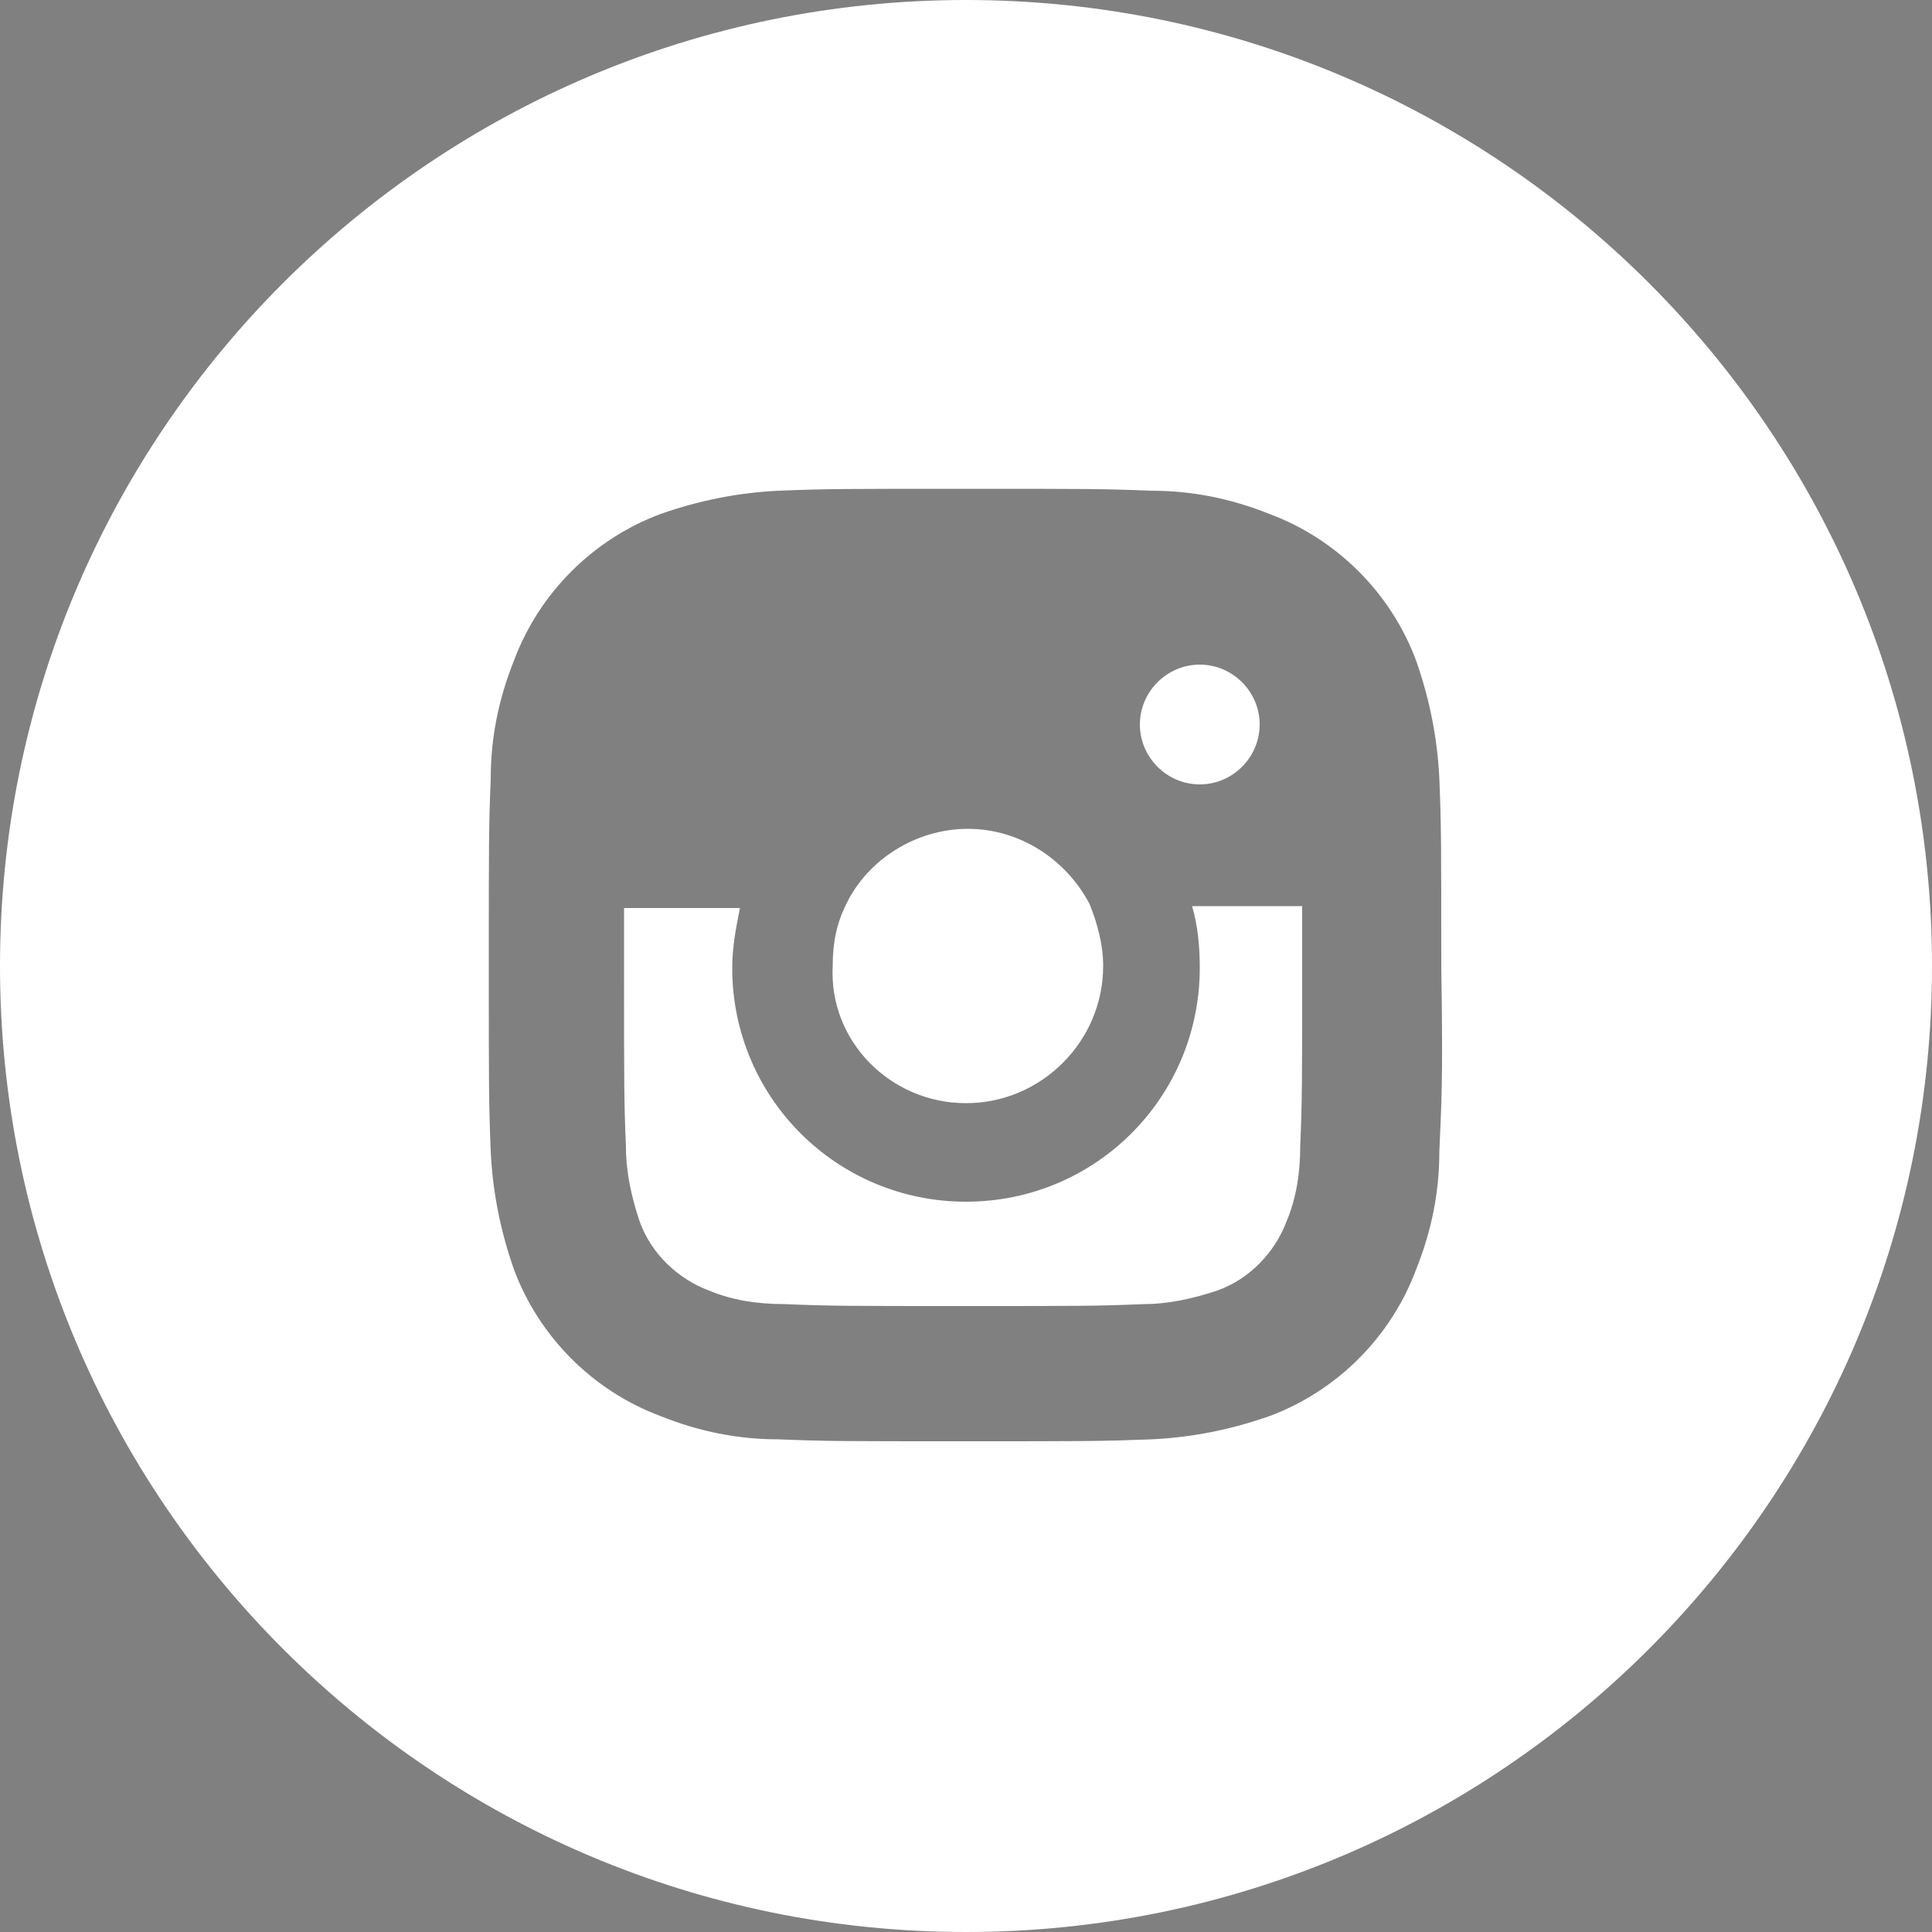 <?xml version="1.0" encoding="utf-8"?>
<!-- Generator: Adobe Illustrator 23.0.3, SVG Export Plug-In . SVG Version: 6.00 Build 0)  -->
<svg version="1.1" id="Layer_1" xmlns="http://www.w3.org/2000/svg" xmlns:xlink="http://www.w3.org/1999/xlink" x="0px" y="0px"
	 viewBox="0 0 100 100" style="enable-background:new 0 0 100 100;" xml:space="preserve">
<rect x="0" y="0" width="100" height="100" fill="#808080" stroke="none"/>
<style type="text/css">
	.st0{fill:#FFFFFF;}
	.st1{fill:#D3A5A5;}
</style>
<title>footer-instagram</title>
<g>
	<path class="st0" d="M50,57.1c3.9,0,7.1-3.2,7.1-7.1c0-1.1-0.3-2.2-0.7-3.2c-1.2-2.3-3.6-3.9-6.3-3.9s-5.2,1.6-6.3,3.9
		c-0.5,1-0.7,2-0.7,3.2C42.9,53.9,46.1,57.1,50,57.1z"/>
	<path class="st0" d="M61.7,46.9c0.3,1,0.4,2.1,0.4,3.2c0,6.7-5.4,12.1-12.1,12.1c-6.7,0-12.1-5.4-12.1-12.1c0-1.1,0.2-2.1,0.4-3.1
		h-6c0,0.9,0,1.9,0,3.1c0,6.2,0,6.9,0.1,9.3l0,0l0,0c0,1.3,0.3,2.6,0.7,3.8c0.6,1.7,2,3,3.6,3.6c1.2,0.5,2.5,0.7,3.9,0.7l0,0l0,0
		c2.4,0.1,3.2,0.1,9.3,0.1c6.2,0,6.9,0,9.3-0.1l0,0l0,0c1.3,0,2.6-0.3,3.8-0.7c1.7-0.6,3-2,3.6-3.6c0.5-1.2,0.7-2.5,0.7-3.9
		c0.1-2.4,0.1-3.2,0.1-9.3c0-1.3,0-2.3,0-3.1H61.7z"/>
	<path class="st0" d="M50,0C22.4,0,0,22.4,0,50s22.4,50,50,50s50-22.4,50-50S77.6,0,50,0z M74.5,59.6c0,2.1-0.4,4.1-1.2,6.1
		c-1.3,3.5-4.1,6.3-7.6,7.6c-2,0.7-4,1.1-6.1,1.2c-2.6,0.1-3.4,0.1-9.7,0.1c-6.3,0-7.1,0-9.6-0.1c-2.1,0-4.1-0.4-6.1-1.2
		c-3.5-1.3-6.3-4.1-7.6-7.6c-0.7-2-1.1-4-1.2-6.1c-0.1-2.5-0.1-3.4-0.1-9.7c0-6.3,0-7.1,0.1-9.6c0-2.1,0.4-4.1,1.2-6.1
		c1.3-3.5,4.1-6.3,7.6-7.6c2-0.7,4-1.1,6.1-1.2c2.5-0.1,3.3-0.1,9.7-0.1c6.3,0,7.1,0,9.6,0.1c2.1,0,4.1,0.4,6.1,1.2
		c3.5,1.3,6.3,4.1,7.6,7.6c0.7,2,1.1,4,1.2,6.1c0.1,2.5,0.1,3.3,0.1,9.7C74.7,56.3,74.6,57.1,74.5,59.6z"/>
	<path class="st0" d="M62.1,40.6c1.7,0,3.1-1.4,3.1-3.1c0-1.7-1.4-3.1-3.1-3.1c-1.7,0-3.1,1.4-3.1,3.1C59,39.2,60.4,40.6,62.1,40.6z
		"/>
</g>
<circle class="st1" cx="-63.3" cy="33.3" r="50"/>
<path d="M-38.8,23.7c0-2.1-0.4-4.1-1.2-6.1c-1.4-3.5-4.1-6.3-7.6-7.6c-2-0.7-4-1.1-6.1-1.2c-2.5-0.1-3.3-0.1-9.6-0.1
	c-6.3,0-7.1,0-9.7,0.1c-2.1,0-4.1,0.4-6.1,1.2c-3.5,1.4-6.3,4.1-7.6,7.6c-0.7,2-1.1,4-1.2,6.1C-88,26.2-88,27-88,33.3
	c0,6.3,0,7.1,0.1,9.7c0,2.1,0.4,4.1,1.2,6.1c1.4,3.5,4.1,6.3,7.6,7.6c2,0.7,4,1.1,6.1,1.2c2.5,0.1,3.3,0.1,9.6,0.1
	c6.2,0,7.1,0,9.7-0.1c2.1,0,4.1-0.4,6.1-1.2c3.5-1.4,6.3-4.1,7.6-7.6c0.7-2,1.1-4,1.2-6.1c0.1-2.5,0.1-3.3,0.1-9.6
	C-38.7,27-38.7,26.2-38.8,23.7z M-51.2,17.7c1.7,0,3.1,1.4,3.1,3.1c0,1.7-1.4,3.1-3.1,3.1s-3.1-1.4-3.1-3.1
	C-54.3,19.1-52.9,17.7-51.2,17.7z M-69.7,30.2c1.2-2.3,3.6-3.9,6.3-3.9s5.2,1.6,6.3,3.9c0.5,1,0.7,2,0.7,3.2c0,3.9-3.2,7.1-7.1,7.1
	c-3.9,0-7.1-3.2-7.1-7.1C-70.4,32.2-70.1,31.1-69.7,30.2z M-45.8,42.7c0,1.4-0.3,2.7-0.7,3.9c-0.6,1.6-2,3-3.6,3.6
	c-1.2,0.5-2.5,0.7-3.8,0.7l0,0l0,0c-2.4,0.1-3.2,0.1-9.3,0.1c-6.2,0-6.9,0-9.3-0.1l0,0l0,0c-1.3,0-2.6-0.3-3.9-0.7
	c-1.6-0.6-3-2-3.6-3.6c-0.5-1.2-0.7-2.5-0.7-3.8l0,0l0,0c-0.1-2.4-0.1-3.2-0.1-9.3c0-1.3,0-2.3,0-3.1h6c-0.3,1-0.4,2.1-0.4,3.1
	c0,6.7,5.4,12.1,12.1,12.1c6.7,0,12.1-5.4,12.1-12.1c0-1.1-0.2-2.1-0.4-3.2h6c0,0.9,0,1.9,0,3.1C-45.6,39.5-45.7,40.2-45.8,42.7z"/>
</svg>

